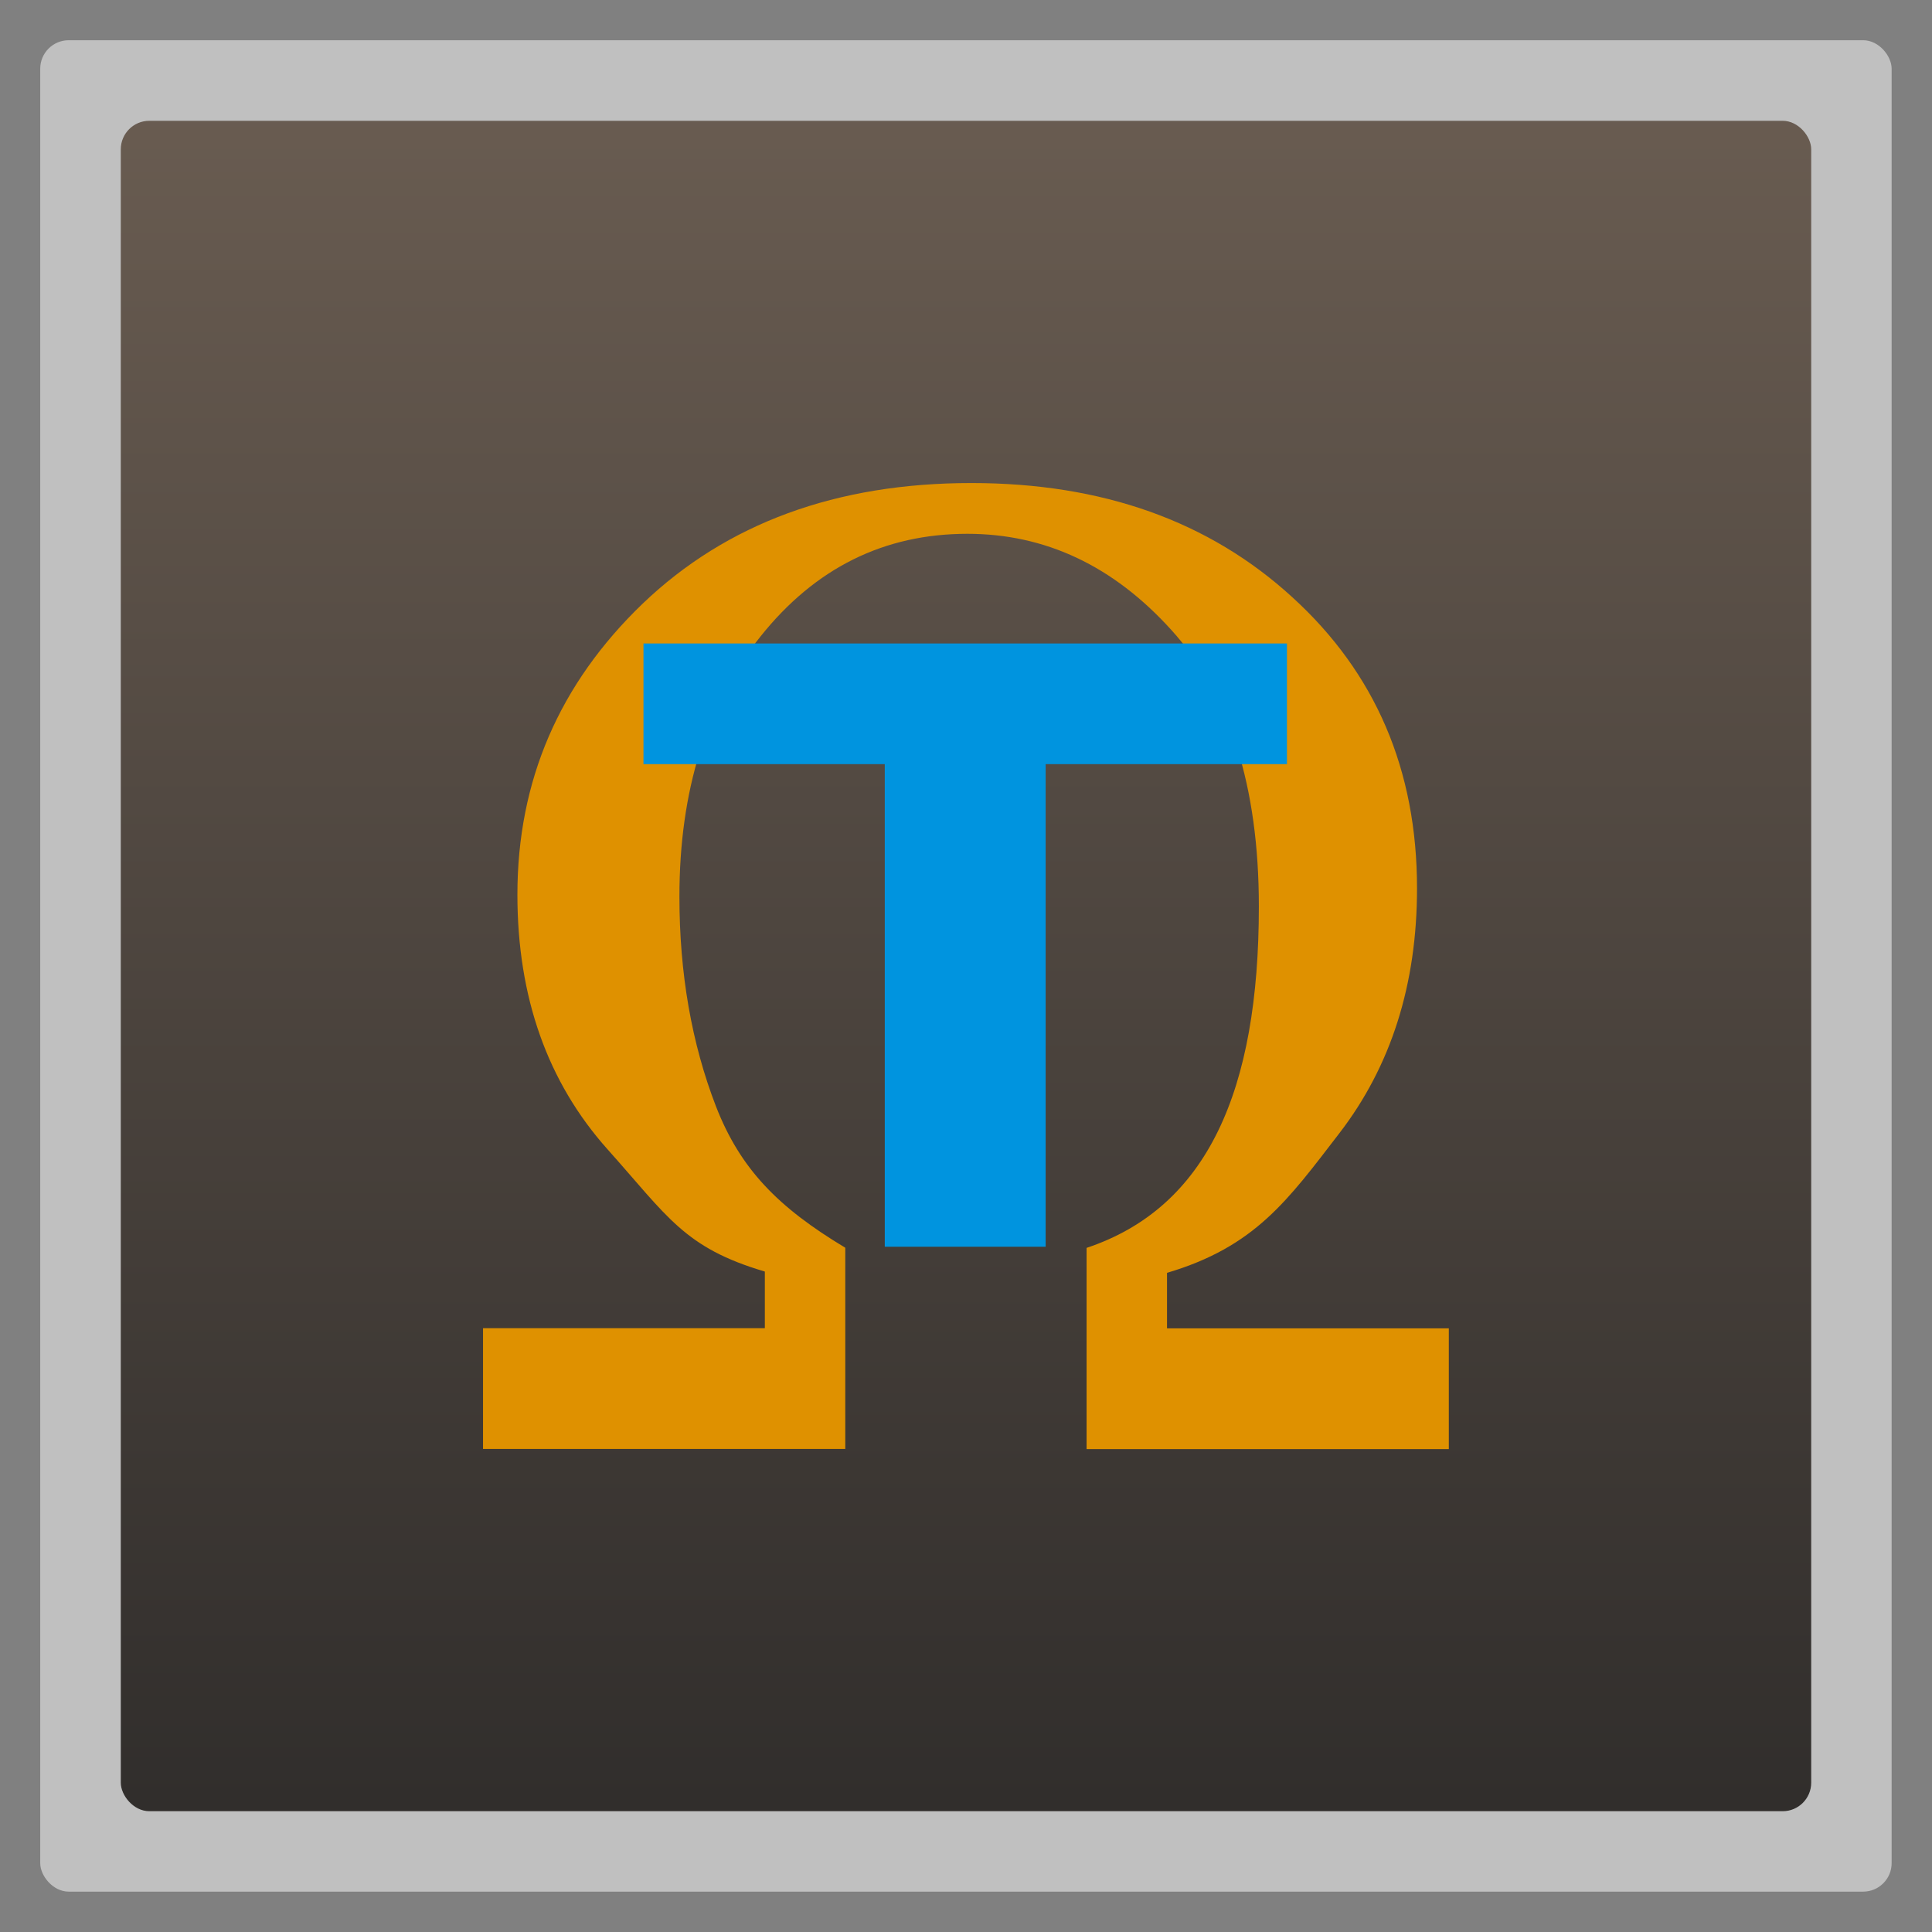 <?xml version="1.0" encoding="UTF-8" standalone="no"?>
<svg
   xmlns:dc="http://purl.org/dc/elements/1.1/"
   xmlns:cc="http://creativecommons.org/ns#"
   xmlns:rdf="http://www.w3.org/1999/02/22-rdf-syntax-ns#"
   xmlns:svg="http://www.w3.org/2000/svg"
   xmlns="http://www.w3.org/2000/svg"
   xmlns:xlink="http://www.w3.org/1999/xlink"
   xmlns:sodipodi="http://sodipodi.sourceforge.net/DTD/sodipodi-0.dtd"
   xmlns:inkscape="http://www.inkscape.org/namespaces/inkscape"
   width="48"
   viewBox="0 0 13.547 13.547"
   height="48"
   id="svg2"
   version="1.1"
   inkscape:version="0.48.4 r9939"
   sodipodi:docname="TeXworks.svg">
  <rect x="0" y="0" width="13.547" height="13.547" fill="#808080" stroke="none"/>
  <sodipodi:namedview
     pagecolor="#ffffff"
     bordercolor="#666666"
     borderopacity="1"
     objecttolerance="10"
     gridtolerance="10"
     guidetolerance="10"
     inkscape:pageopacity="0"
     inkscape:pageshadow="2"
     inkscape:window-width="1366"
     inkscape:window-height="742"
     id="namedview26"
     showgrid="true"
     inkscape:zoom="6.4952777"
     inkscape:cx="23.94397"
     inkscape:cy="26.043044"
     inkscape:window-x="0"
     inkscape:window-y="26"
     inkscape:window-maximized="1"
     inkscape:current-layer="svg2"
     showguides="true"
     inkscape:guide-bbox="true">
    <inkscape:grid
       type="xygrid"
       id="grid3008" />
  </sodipodi:namedview>
  <defs
     id="defs4">
    <linearGradient
       id="linearGradient4460">
      <stop
         offset="0"
         style="stop-color:#312e2c;stop-opacity:1;"
         id="stop7" />
      <stop
         offset="1"
         style="stop-color:#695c51;stop-opacity:1;"
         id="stop9" />
    </linearGradient>
    <linearGradient
       gradientTransform="matrix(1.105,0,0,1.105,-134.283,-295.771)"
       xlink:href="#linearGradient4460"
       id="linearGradient3005"
       y1="279.096"
       y2="268.33"
       gradientUnits="userSpaceOnUse"
       x2="0" />
    <linearGradient
       x2="0"
       gradientUnits="userSpaceOnUse"
       y2="268.33"
       y1="279.096"
       id="linearGradient3005-8"
       xlink:href="#linearGradient4460-5"
       gradientTransform="matrix(1.105,0,0,1.105,-134.283,-295.771)" />
    <linearGradient
       id="linearGradient4460-5">
      <stop
         id="stop3015"
         style="stop-color:#aaa"
         offset="0" />
      <stop
         id="stop3017"
         style="stop-color:#c8c8c8"
         offset="1" />
    </linearGradient>
    <linearGradient
       inkscape:collect="always"
       xlink:href="#linearGradient4460"
       id="linearGradient3857"
       gradientUnits="userSpaceOnUse"
       gradientTransform="matrix(1.105,0,0,1.105,-134.283,-295.771)"
       y1="279.096"
       x2="0"
       y2="268.33" />
  </defs>
  <rect
     id="rect14"
     style="opacity:0.5;fill:#ffffff;fill-rule:evenodd"
     height="12.982"
     rx="0.2"
     y="0.282"
     x="0.282"
     width="12.982" />
  <rect
     id="rect16"
     style="fill:url(#linearGradient3857);fill-rule:evenodd"
     height="11.853"
     rx="0.2"
     y="0.847"
     x="0.847"
     width="11.853" />
  <path
     style="font-size:400px;font-style:normal;font-weight:normal;text-align:start;text-anchor:start;fill:#df9100;fill-opacity:1;stroke:none;font-family:Times New Roman"
     id="text2396"
     d="m 3.387,9.313 1.976,0 0,-0.397 C 4.798,8.749 4.683,8.532 4.261,8.06 c -0.422,-0.472 -0.633,-1.068 -0.633,-1.787 -1e-6,-0.798 0.293,-1.478 0.879,-2.041 0.589,-0.563 1.358,-0.845 2.304,-0.845 0.918,7e-6 1.668,0.267 2.251,0.801 0.583,0.531 0.874,1.211 0.874,2.041 -7e-6,0.674 -0.182,1.247 -0.546,1.719 -0.361,0.469 -0.589,0.794 -1.207,0.977 l 0,0.389 1.976,0 0,0.847 -2.54,0 0,-1.411 C 8.467,8.467 8.827,7.645 8.827,6.356 c -6e-6,-0.843 -0.205,-1.489 -0.614,-1.939 -0.406,-0.449 -0.883,-0.674 -1.43,-0.674 -0.583,7e-6 -1.066,0.239 -1.449,0.718 -0.38,0.475 -0.57,1.084 -0.57,1.826 -2e-6,0.537 0.085,1.027 0.256,1.47 0.171,0.44 0.436,0.709 0.907,0.992 l 0,1.411 -2.54,0"
     inkscape:connector-curvature="0"
     sodipodi:nodetypes="cccsscccccccccccccccscccc" />
  <path
     style="fill:#0094df;fill-opacity:1;stroke:none"
     d="m 16,16 16,0 0,3 -6,0 0,12 -4,0 0,-12 -6,0 z"
     id="path3889"
     inkscape:connector-curvature="0"
     transform="scale(0.282,0.282)"
     sodipodi:nodetypes="ccccccccc" />
</svg>
